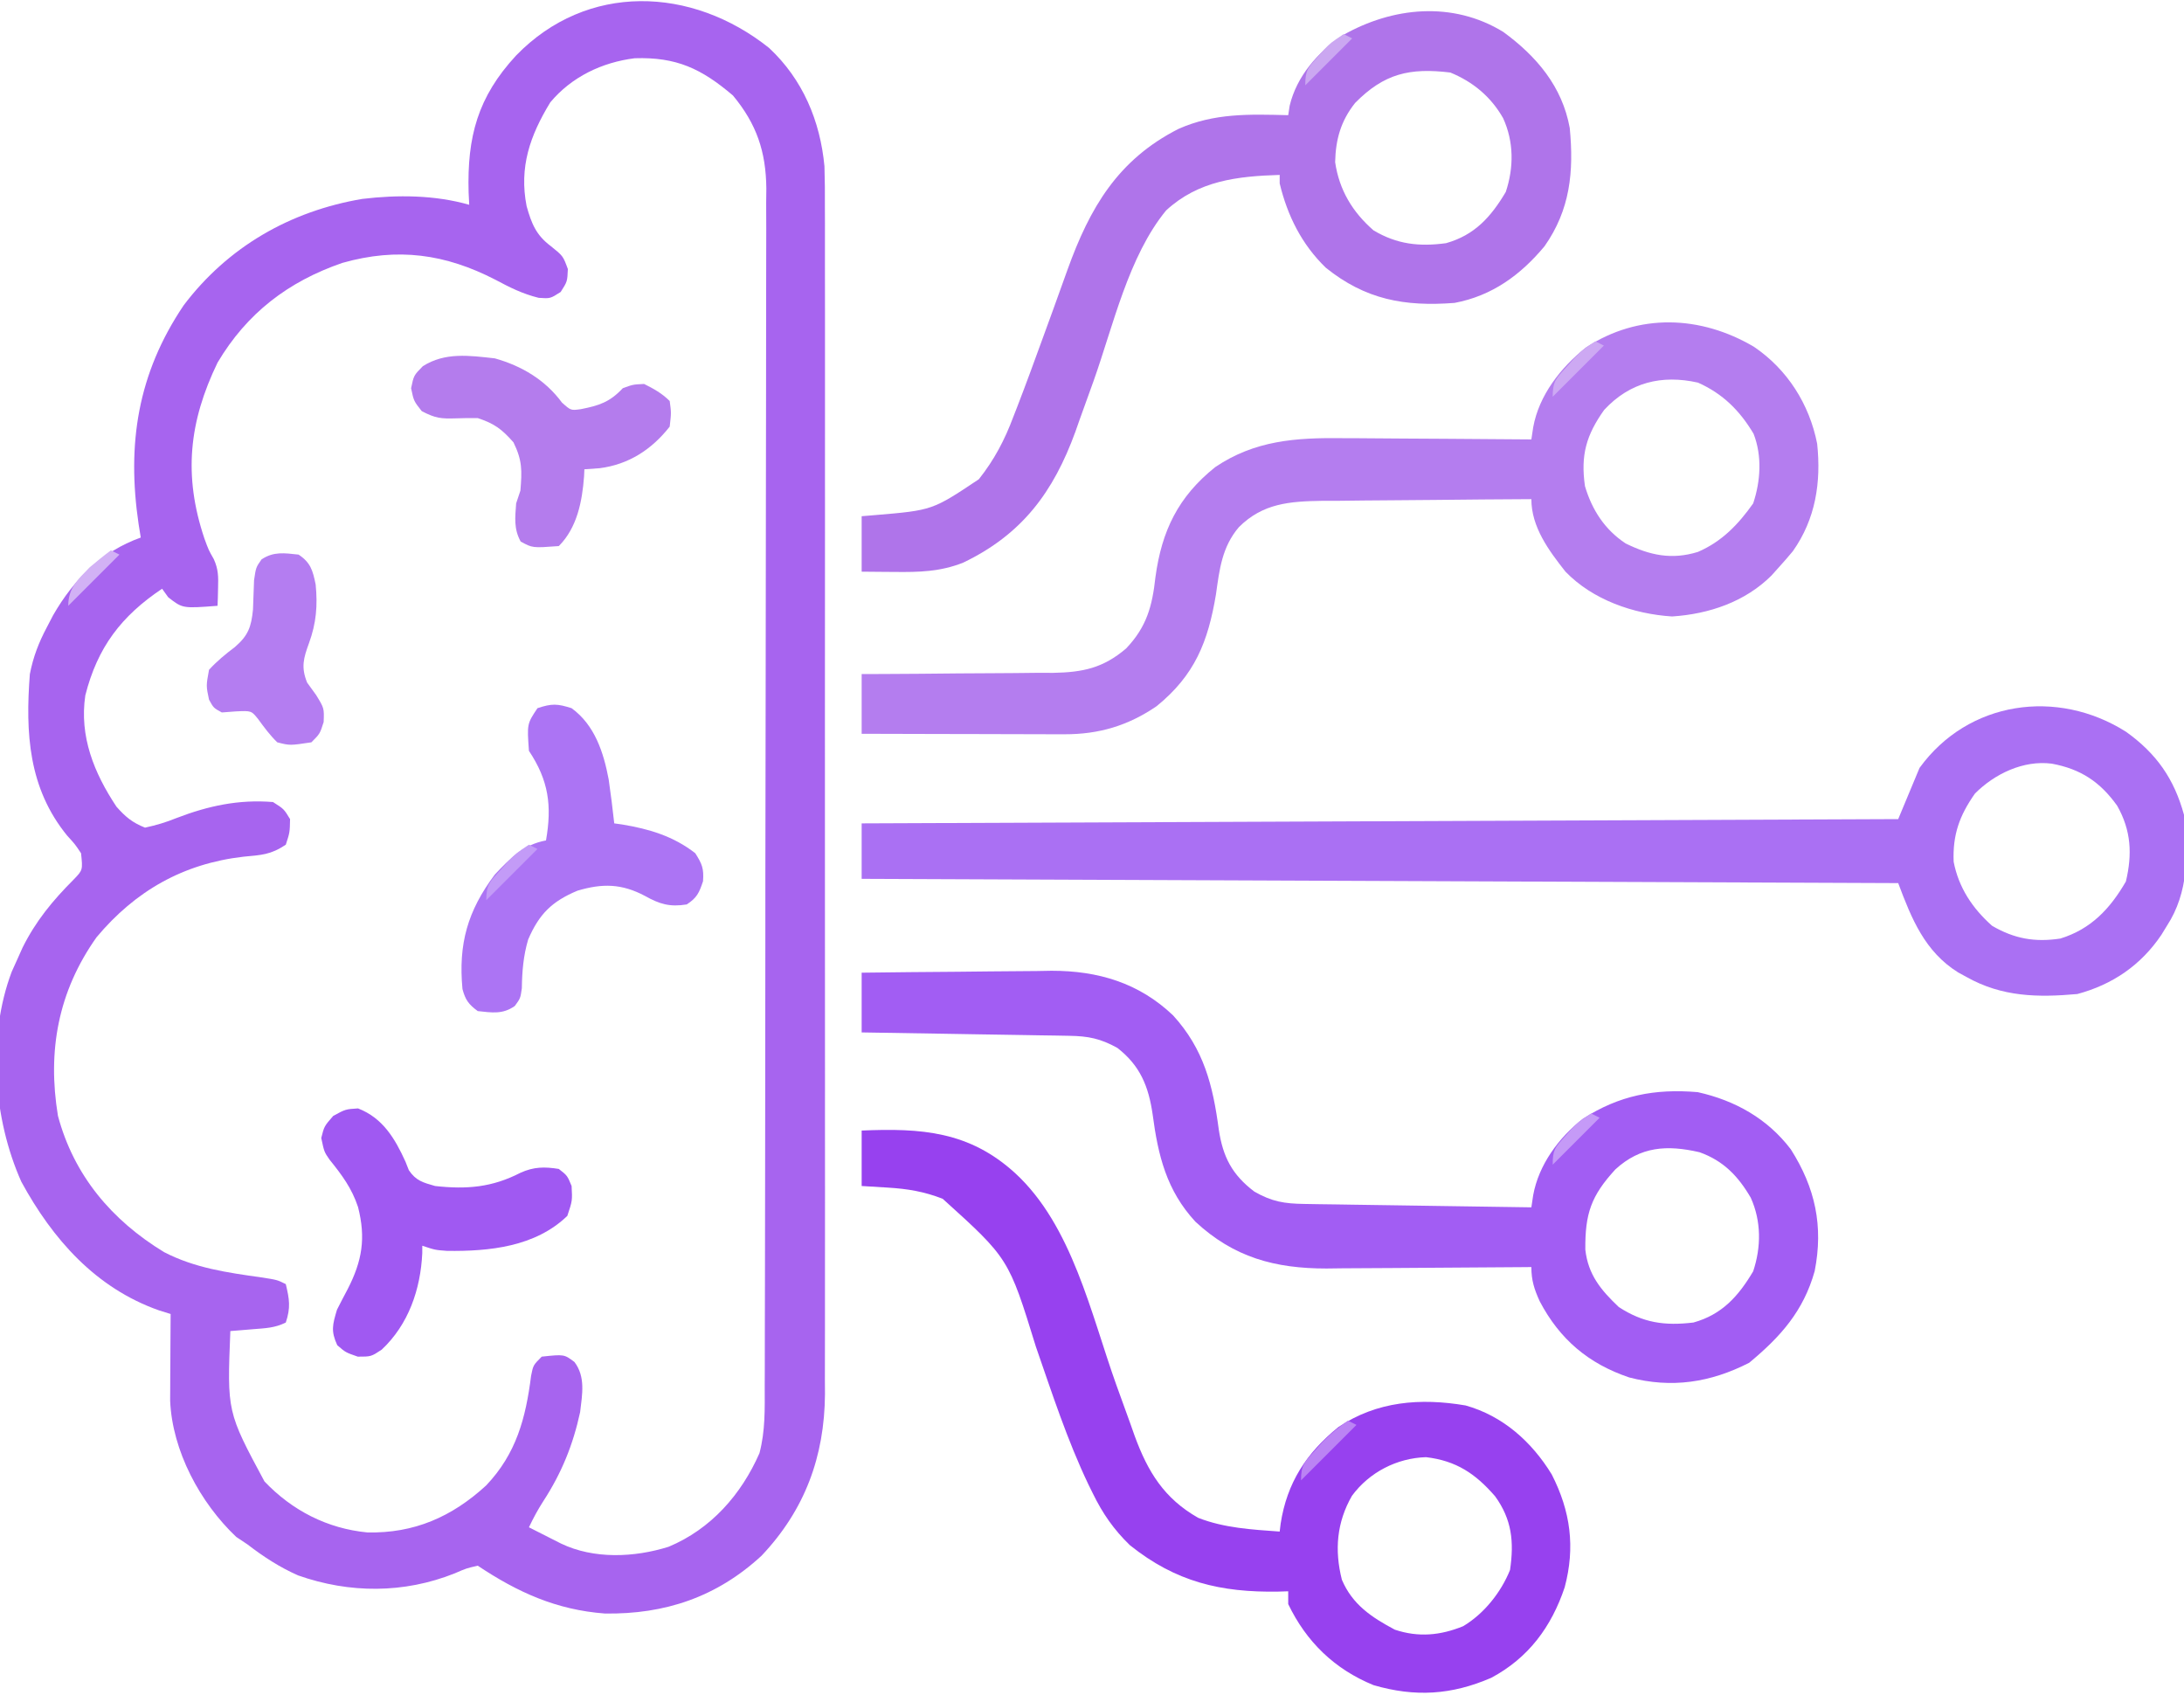 <?xml version="1.0" encoding="UTF-8"?>
<svg version="1.1" xmlns="http://www.w3.org/2000/svg" width="512" height="399">
<path d="M0 0 C7.871 7.355 11.967 17.065 12.966 27.721 C13.071 30.947 13.088 34.16 13.068 37.388 C13.073 38.615 13.078 39.841 13.083 41.105 C13.092 44.48 13.089 47.854 13.08 51.228 C13.073 54.879 13.083 58.53 13.092 62.181 C13.105 69.322 13.102 76.462 13.093 83.603 C13.087 89.408 13.086 95.214 13.089 101.02 C13.089 101.848 13.09 102.676 13.09 103.529 C13.091 105.211 13.092 106.893 13.093 108.576 C13.102 124.331 13.092 140.086 13.076 155.841 C13.062 169.344 13.065 182.847 13.079 196.351 C13.095 212.051 13.101 227.752 13.092 243.453 C13.091 245.128 13.09 246.804 13.089 248.48 C13.088 249.305 13.088 250.129 13.088 250.978 C13.085 256.774 13.089 262.569 13.096 268.364 C13.105 275.432 13.102 282.499 13.087 289.567 C13.079 293.169 13.076 296.772 13.085 300.374 C13.096 304.287 13.083 308.199 13.068 312.112 C13.075 313.24 13.082 314.368 13.089 315.529 C12.98 330.211 8.346 342.714 -1.789 353.422 C-12.257 363.079 -24.394 367.175 -38.512 366.961 C-49.877 366.105 -58.943 361.997 -68.312 355.75 C-70.966 356.356 -70.966 356.356 -73.75 357.562 C-85.612 362.291 -98.356 362.282 -110.438 358.023 C-114.803 356.09 -118.537 353.65 -122.312 350.75 C-123.179 350.173 -124.045 349.595 -124.938 349 C-133.395 340.988 -139.927 328.847 -140.426 317.071 C-140.421 316.134 -140.416 315.196 -140.41 314.23 C-140.407 313.209 -140.404 312.187 -140.4 311.135 C-140.392 310.08 -140.384 309.025 -140.375 307.938 C-140.37 306.863 -140.366 305.789 -140.361 304.682 C-140.35 302.038 -140.333 299.394 -140.312 296.75 C-141.205 296.473 -142.097 296.196 -143.016 295.91 C-157.889 290.676 -167.976 279.211 -175.312 265.75 C-181.904 250.984 -183.331 231.811 -177.566 216.527 C-177.153 215.611 -176.739 214.694 -176.312 213.75 C-175.888 212.803 -175.464 211.855 -175.027 210.879 C-171.922 204.643 -167.982 199.861 -163.07 194.941 C-160.895 192.698 -160.895 192.698 -161.312 188.75 C-162.702 186.662 -162.702 186.662 -164.562 184.625 C-173.654 173.491 -174.374 160.551 -173.312 146.75 C-172.52 142.706 -171.24 139.382 -169.312 135.75 C-168.827 134.818 -168.341 133.886 -167.84 132.926 C-163.013 124.562 -156.522 118.044 -147.312 114.75 C-147.564 113.188 -147.564 113.188 -147.82 111.594 C-150.585 92.871 -148.072 76.358 -137.25 60.312 C-126.888 46.608 -112.273 38.229 -95.375 35.375 C-87.105 34.384 -78.377 34.449 -70.312 36.75 C-70.359 35.795 -70.405 34.84 -70.453 33.855 C-70.815 20.882 -68.36 11.517 -59.312 1.75 C-42.68 -15.392 -18.131 -14.471 0 0 Z M-51.312 12.75 C-56.064 20.55 -58.653 27.933 -56.852 37.094 C-55.693 41.184 -54.637 43.85 -51.188 46.438 C-48.312 48.75 -48.312 48.75 -47.188 51.812 C-47.312 54.75 -47.312 54.75 -48.875 57.188 C-51.312 58.75 -51.312 58.75 -54.035 58.562 C-57.796 57.63 -60.774 56.141 -64.188 54.312 C-75.913 48.278 -87.061 46.691 -100.062 50.375 C-112.762 54.753 -122.454 62.175 -129.312 73.75 C-136.019 87.611 -137.361 100.22 -132.383 115.008 C-131.404 117.685 -131.404 117.685 -130.188 119.82 C-129.118 122.18 -129.112 123.923 -129.188 126.5 C-129.206 127.299 -129.224 128.098 -129.242 128.922 C-129.265 129.525 -129.289 130.128 -129.312 130.75 C-137.505 131.38 -137.505 131.38 -140.875 128.75 C-141.587 127.76 -141.587 127.76 -142.312 126.75 C-151.888 133.166 -157.451 140.464 -160.312 151.75 C-161.737 161.385 -158.261 169.931 -153.008 177.84 C-150.872 180.246 -149.322 181.547 -146.312 182.75 C-143.617 182.164 -141.458 181.517 -138.938 180.5 C-131.498 177.642 -124.325 176.093 -116.312 176.75 C-113.75 178.375 -113.75 178.375 -112.312 180.75 C-112.375 183.875 -112.375 183.875 -113.312 186.75 C-116.868 189.12 -119.023 189.166 -123.25 189.562 C-137.345 191.193 -148.572 197.559 -157.68 208.445 C-166.701 221.179 -169.228 235.1 -166.73 250.289 C-163.002 264.285 -154.095 274.796 -141.867 282.238 C-134.631 285.989 -127.034 287.045 -119.059 288.172 C-115.312 288.75 -115.312 288.75 -113.312 289.75 C-112.462 293.307 -112.143 295.243 -113.312 298.75 C-115.881 300.034 -118.078 300.08 -120.938 300.312 C-122.442 300.438 -122.442 300.438 -123.977 300.566 C-124.747 300.627 -125.518 300.688 -126.312 300.75 C-127.076 319.691 -127.076 319.691 -118.312 336 C-111.83 342.815 -103.591 347.048 -94.207 347.953 C-83.242 348.2 -74.364 344.311 -66.336 336.934 C-59.281 329.504 -57.065 321.195 -55.805 311.219 C-55.312 308.75 -55.312 308.75 -53.312 306.75 C-48.059 306.191 -48.059 306.191 -45.648 307.996 C-43.006 311.465 -43.824 315.611 -44.312 319.75 C-45.976 327.436 -48.659 334.044 -52.945 340.629 C-54.227 342.617 -55.296 344.616 -56.312 346.75 C-54.71 347.565 -53.105 348.377 -51.5 349.188 C-50.607 349.64 -49.713 350.092 -48.793 350.559 C-41.097 354.255 -31.614 353.843 -23.562 351.312 C-13.631 347.167 -6.533 339.074 -2.271 329.381 C-0.884 324.125 -1.027 319.045 -1.038 313.631 C-1.033 312.399 -1.028 311.168 -1.022 309.899 C-1.01 306.489 -1.007 303.079 -1.007 299.668 C-1.005 295.987 -0.992 292.306 -0.981 288.625 C-0.958 280.579 -0.95 272.534 -0.945 264.488 C-0.942 259.463 -0.935 254.437 -0.928 249.411 C-0.908 235.49 -0.892 221.569 -0.889 207.648 C-0.889 206.757 -0.889 205.867 -0.889 204.949 C-0.888 203.144 -0.888 201.339 -0.888 199.534 C-0.887 198.638 -0.887 197.742 -0.887 196.818 C-0.887 195.921 -0.887 195.024 -0.886 194.1 C-0.883 179.564 -0.856 165.028 -0.818 150.491 C-0.78 135.559 -0.761 120.627 -0.761 105.695 C-0.76 97.314 -0.752 88.934 -0.723 80.553 C-0.698 73.417 -0.691 66.281 -0.706 59.145 C-0.713 55.506 -0.712 51.867 -0.69 48.229 C-0.665 44.278 -0.68 40.328 -0.698 36.377 C-0.678 34.664 -0.678 34.664 -0.658 32.917 C-0.748 24.279 -2.941 17.812 -8.488 11.129 C-15.869 4.855 -21.702 2.09 -31.508 2.402 C-39.167 3.352 -46.336 6.773 -51.312 12.75 Z " fill="#A764EF" transform="translate(180.312,11.25)"/>
<path d="M0 0 C7.118 5.108 11.256 11.003 13.566 19.457 C14.6 28.457 14.653 37.693 9.566 45.457 C9.142 46.151 8.718 46.844 8.281 47.559 C3.498 54.673 -3.167 59.239 -11.434 61.457 C-20.723 62.293 -29.129 62.141 -37.434 57.457 C-38.398 56.931 -38.398 56.931 -39.383 56.395 C-47.204 51.508 -50.297 43.822 -53.434 35.457 C-173.719 34.962 -173.719 34.962 -296.434 34.457 C-296.434 30.167 -296.434 25.877 -296.434 21.457 C-216.244 21.127 -136.054 20.797 -53.434 20.457 C-50.959 14.517 -50.959 14.517 -48.434 8.457 C-36.996 -7.314 -16.121 -10.221 0 0 Z M-35.434 14.457 C-39.048 19.577 -40.696 24.137 -40.434 30.457 C-39.263 36.523 -36.016 41.382 -31.434 45.457 C-26.203 48.517 -21.369 49.358 -15.434 48.457 C-8.245 46.253 -3.752 41.462 -0.059 35.082 C1.471 28.659 1.182 23.113 -2.105 17.312 C-6.1 11.731 -10.632 8.717 -17.434 7.457 C-24.085 6.604 -30.806 9.829 -35.434 14.457 Z " fill="#AA70F3" transform="translate(498.434,171.543)"/>
<path d="M0 0 C7.833 5.306 12.993 13.444 14.82 22.715 C15.78 31.79 14.461 40.353 9.133 47.902 C8.059 49.199 6.954 50.47 5.82 51.715 C4.973 52.66 4.973 52.66 4.109 53.625 C-2.09 59.785 -10.503 62.645 -19.18 63.215 C-28.266 62.637 -37.795 59.318 -44.18 52.715 C-48.109 47.74 -52.18 42.254 -52.18 35.715 C-59.734 35.753 -67.289 35.813 -74.843 35.899 C-78.352 35.938 -81.86 35.97 -85.369 35.986 C-89.41 36.004 -93.451 36.054 -97.492 36.105 C-99.366 36.107 -99.366 36.107 -101.278 36.109 C-108.828 36.235 -115.131 36.67 -120.754 42.288 C-124.698 46.92 -125.301 52.174 -126.117 58.027 C-127.971 69.154 -131.074 76.97 -140.031 84.246 C-146.709 88.811 -153.553 90.848 -161.613 90.828 C-162.673 90.828 -163.734 90.828 -164.827 90.828 C-166.527 90.82 -166.527 90.82 -168.262 90.812 C-169.431 90.811 -170.6 90.81 -171.805 90.808 C-175.534 90.803 -179.263 90.79 -182.992 90.777 C-185.523 90.772 -188.053 90.768 -190.584 90.764 C-196.783 90.753 -202.981 90.735 -209.18 90.715 C-209.18 86.095 -209.18 81.475 -209.18 76.715 C-207.586 76.711 -205.992 76.707 -204.35 76.702 C-198.415 76.681 -192.482 76.626 -186.548 76.562 C-183.983 76.539 -181.419 76.525 -178.854 76.519 C-175.16 76.51 -171.467 76.469 -167.773 76.422 C-166.634 76.426 -165.494 76.43 -164.319 76.434 C-157.324 76.307 -152.574 75.317 -147.18 70.715 C-142.357 65.639 -141.051 60.816 -140.305 53.965 C-138.82 43.11 -134.973 35.152 -126.301 28.211 C-117.056 21.954 -107.405 21.283 -96.516 21.422 C-95.242 21.426 -93.969 21.43 -92.657 21.435 C-89.307 21.449 -85.957 21.475 -82.606 21.509 C-79.174 21.54 -75.741 21.553 -72.309 21.568 C-65.599 21.601 -58.889 21.651 -52.18 21.715 C-52.038 20.777 -51.896 19.839 -51.75 18.873 C-50.392 11.356 -45.303 4.887 -39.426 0.188 C-27.025 -7.943 -12.498 -7.369 0 0 Z M-35.117 14.805 C-39.311 20.702 -40.653 25.401 -39.617 32.652 C-37.971 38.23 -34.962 42.884 -30.066 46.105 C-24.42 48.875 -19.311 49.986 -13.148 48.09 C-7.53 45.67 -3.686 41.664 -0.18 36.715 C1.565 31.481 1.945 25.599 -0.086 20.391 C-3.316 14.956 -7.294 11.004 -13.117 8.402 C-21.594 6.499 -29.092 8.306 -35.117 14.805 Z " fill="#B47DEF" transform="translate(411.18,81.285)"/>
<path d="M0 0 C7.489 -0.099 14.978 -0.172 22.467 -0.22 C25.011 -0.24 27.555 -0.267 30.099 -0.302 C33.77 -0.351 37.441 -0.373 41.113 -0.391 C42.238 -0.411 43.362 -0.432 44.521 -0.453 C55.415 -0.456 64.989 2.376 73 10 C80.234 17.924 82.352 26.433 83.729 36.82 C84.698 43.156 86.816 47.351 92.062 51.312 C96.173 53.674 99.09 54.136 103.757 54.205 C105.528 54.235 105.528 54.235 107.335 54.266 C108.61 54.282 109.886 54.299 111.199 54.316 C112.505 54.337 113.81 54.358 115.155 54.379 C118.622 54.435 122.089 54.484 125.556 54.532 C129.095 54.582 132.635 54.638 136.174 54.693 C143.116 54.801 150.058 54.902 157 55 C157.141 54.063 157.282 53.126 157.427 52.16 C158.723 45.011 163.409 38.687 169.07 34.246 C177.596 28.741 185.961 27.149 196 28 C204.752 29.948 212.355 34.205 217.82 41.395 C223.557 50.415 225.499 59.395 223.418 69.953 C220.788 79.32 215.444 85.313 208.062 91.438 C198.937 96.093 189.9 97.462 179.938 94.875 C170.384 91.65 163.654 85.948 158.969 77.039 C157.682 74.215 157 72.125 157 69 C155.943 69.01 155.943 69.01 154.865 69.02 C148.187 69.081 141.51 69.126 134.831 69.155 C131.399 69.171 127.967 69.192 124.535 69.226 C120.578 69.266 116.621 69.28 112.664 69.293 C111.447 69.308 110.23 69.324 108.976 69.34 C96.863 69.342 87.248 66.731 78.246 58.371 C71.471 51.053 69.483 42.84 68.214 33.204 C67.266 26.68 65.313 21.794 59.938 17.625 C55.985 15.438 53.15 14.867 48.702 14.795 C47.621 14.775 46.541 14.755 45.427 14.734 C43.678 14.709 43.678 14.709 41.895 14.684 C40.7 14.663 39.506 14.642 38.275 14.621 C34.454 14.555 30.633 14.496 26.812 14.438 C24.225 14.394 21.637 14.351 19.049 14.307 C12.699 14.199 6.35 14.098 0 14 C0 9.38 0 4.76 0 0 Z M176.699 46.105 C170.984 52.329 169.581 56.491 169.652 64.918 C170.318 70.821 173.306 74.39 177.5 78.375 C183.227 82.098 188.246 82.804 195 82 C201.69 80.136 205.527 75.853 209 70 C210.893 64.32 210.921 58.259 208.438 52.75 C205.481 47.679 202.018 44.073 196.418 42.082 C188.813 40.327 182.607 40.699 176.699 46.105 Z " fill="#A25DF3" transform="translate(202,228)"/>
<path d="M0 0 C7.83 5.725 13.828 12.797 15.59 22.523 C16.575 32.788 15.696 41.686 9.672 50.25 C4.048 56.999 -2.643 61.876 -11.41 63.523 C-23.165 64.427 -32.309 62.746 -41.594 55.281 C-47.238 49.819 -50.582 43.109 -52.41 35.523 C-52.41 34.863 -52.41 34.203 -52.41 33.523 C-62.305 33.829 -71.447 34.849 -79.038 41.852 C-87.86 52.597 -91.443 68.916 -96.024 81.775 C-97.112 84.822 -98.214 87.864 -99.316 90.906 C-99.638 91.823 -99.961 92.74 -100.292 93.685 C-105.464 107.906 -112.818 117.776 -126.578 124.395 C-131.972 126.545 -136.967 126.653 -142.723 126.586 C-143.463 126.581 -144.204 126.577 -144.967 126.572 C-146.781 126.561 -148.596 126.543 -150.41 126.523 C-150.41 122.233 -150.41 117.943 -150.41 113.523 C-149.371 113.437 -148.332 113.351 -147.262 113.262 C-133.825 112.13 -133.825 112.13 -122.931 104.852 C-119.294 100.25 -116.894 95.681 -114.848 90.211 C-114.528 89.391 -114.209 88.572 -113.879 87.727 C-111.873 82.531 -109.96 77.302 -108.06 72.066 C-107.211 69.729 -106.358 67.392 -105.504 65.056 C-104.372 61.958 -103.258 58.855 -102.154 55.747 C-96.917 41.213 -90.36 29.973 -76.156 22.746 C-67.748 19.003 -59.506 19.291 -50.41 19.523 C-50.298 18.79 -50.186 18.056 -50.07 17.301 C-48.422 10.367 -43.457 4.755 -37.664 0.809 C-25.932 -5.881 -11.852 -7.261 0 0 Z M-34.723 16.648 C-38.071 20.861 -39.287 25.172 -39.41 30.523 C-38.465 37.033 -35.347 42.227 -30.41 46.523 C-24.909 49.803 -19.665 50.378 -13.41 49.523 C-6.719 47.64 -2.889 43.386 0.59 37.523 C2.499 31.795 2.502 25.748 -0.035 20.211 C-2.884 15.21 -7.068 11.71 -12.41 9.523 C-21.95 8.366 -27.939 9.767 -34.723 16.648 Z " fill="#AF74EA" transform="translate(352.41,7.477)"/>
<path d="M0 0 C13.924 -0.588 25.216 0.146 36 10 C49.365 22.299 53.745 42.969 59.689 59.588 C60.784 62.644 61.893 65.695 63.004 68.746 C63.331 69.672 63.658 70.598 63.995 71.553 C67.088 79.996 70.901 86.233 78.887 90.777 C84.993 93.175 91.502 93.532 98 94 C98.075 93.383 98.15 92.765 98.227 92.129 C99.714 82.549 104.245 75.612 111.754 69.508 C120.793 63.44 131.007 62.642 141.574 64.438 C150.326 66.881 157.109 72.969 161.781 80.613 C166.198 89.263 167.317 97.689 164.812 107.062 C161.716 116.324 156.318 123.637 147.578 128.289 C138.268 132.308 129.765 132.836 120 130 C110.858 126.259 104.258 119.857 100 111 C100 110.01 100 109.02 100 108 C99.25 108.023 98.5 108.046 97.727 108.07 C84.16 108.31 73.623 105.799 62.875 97.188 C59.095 93.521 56.498 89.776 54.203 85.074 C53.865 84.388 53.526 83.702 53.177 82.995 C48.195 72.578 44.636 61.565 40.849 50.674 C34.463 29.974 34.463 29.974 19 16 C14.663 14.301 10.766 13.659 6.125 13.375 C4.104 13.251 2.083 13.127 0 13 C0 8.71 0 4.42 0 0 Z M114.938 85.625 C111.377 91.828 110.821 98.33 112.578 105.289 C115.055 111.121 119.527 114.087 125 117 C130.537 118.846 135.669 118.354 141.008 116.184 C145.881 113.288 149.895 108.248 152 103 C152.972 96.41 152.438 91.158 148.492 85.719 C143.883 80.41 139.376 77.401 132.312 76.562 C125.458 76.77 118.99 80.109 114.938 85.625 Z " fill="#9741EF" transform="translate(202,265)"/>
<path d="M0 0 C5.42 3.942 7.502 10.351 8.695 16.699 C9.188 20.129 9.628 23.555 10 27 C10.617 27.086 11.235 27.173 11.871 27.262 C18.197 28.311 23.875 30.002 29 34 C30.588 36.522 31.032 37.559 30.812 40.562 C29.906 43.282 29.399 44.428 27 46 C23 46.651 20.616 45.919 17.188 44 C11.744 41.118 7.254 41.033 1.383 42.777 C-4.628 45.283 -7.615 48.261 -10.184 54.23 C-11.306 58.038 -11.607 61.694 -11.664 65.652 C-12 68 -12 68 -13.305 69.793 C-16.137 71.81 -18.653 71.359 -22 71 C-24.136 69.419 -24.889 68.413 -25.582 65.836 C-26.569 55.301 -24.409 47.532 -18 39 C-14.428 35.215 -11.25 31.945 -6 31 C-4.58 22.868 -5.369 16.947 -10 10 C-10.452 3.677 -10.452 3.677 -8 0 C-4.618 -1.127 -3.352 -1.063 0 0 Z " fill="#AC74F4" transform="translate(134,166)"/>
<path d="M0 0 C5.787 2.244 8.631 7.011 11.125 12.5 C11.384 13.156 11.643 13.812 11.91 14.488 C13.59 16.965 15.214 17.372 18.062 18.188 C25.493 19.015 31.422 18.512 38.062 15.094 C41.196 13.674 43.707 13.651 47.062 14.188 C49.062 15.75 49.062 15.75 50.062 18.188 C50.25 21.625 50.25 21.625 49.062 25.188 C41.543 32.454 30.753 33.532 20.848 33.391 C18.062 33.188 18.062 33.188 15.062 32.188 C15.06 32.77 15.057 33.353 15.055 33.953 C14.656 42.405 11.835 50.65 5.555 56.539 C3.062 58.188 3.062 58.188 -0.062 58.188 C-2.938 57.188 -2.938 57.188 -4.875 55.5 C-6.405 52.17 -5.985 50.722 -4.938 47.188 C-4.124 45.573 -3.288 43.97 -2.438 42.375 C0.976 35.737 1.855 30.4 0 23.125 C-1.474 18.684 -3.779 15.606 -6.688 12 C-7.938 10.188 -7.938 10.188 -8.625 6.938 C-7.938 4.188 -7.938 4.188 -5.812 1.75 C-2.938 0.188 -2.938 0.188 0 0 Z " fill="#A059F2" transform="translate(83.938,259.812)"/>
<path d="M0 0 C6.302 1.762 11.831 5.056 15.75 10.375 C17.828 12.229 17.828 12.229 20.145 11.91 C24.473 11.064 26.962 10.246 30 7 C32.375 6.125 32.375 6.125 35 6 C37.283 7.142 39.19 8.19 41 10 C41.375 12.75 41.375 12.75 41 16 C36.764 21.391 31.365 24.885 24.562 25.75 C23.387 25.832 22.211 25.915 21 26 C20.961 26.835 20.961 26.835 20.922 27.688 C20.49 33.496 19.301 39.699 15 44 C8.833 44.457 8.833 44.457 6.062 42.938 C4.421 39.945 4.761 37.345 5 34 C5.33 33.01 5.66 32.02 6 31 C6.384 26.31 6.459 23.936 4.375 19.688 C1.63 16.581 -0.061 15.313 -4 14 C-5.687 13.976 -7.376 14 -9.062 14.062 C-12.624 14.165 -13.859 14.074 -17.125 12.375 C-19 10 -19 10 -19.625 7 C-19 4 -19 4 -16.883 1.844 C-11.679 -1.484 -5.961 -0.662 0 0 Z " fill="#B47CED" transform="translate(116,84)"/>
<path d="M0 0 C2.852 1.901 3.327 3.747 4 7 C4.49 11.93 4.143 16.085 2.438 20.75 C1.154 24.276 0.536 26.389 2 30 C2.701 30.969 3.402 31.939 4.125 32.938 C6 36 6 36 5.875 39.25 C5 42 5 42 3 44 C-2.052 44.758 -2.052 44.758 -5 44 C-6.739 42.312 -8.062 40.5 -9.492 38.547 C-11.071 36.583 -11.071 36.583 -14.688 36.75 C-15.781 36.833 -16.874 36.915 -18 37 C-19.938 35.938 -19.938 35.938 -21 34 C-21.688 30.75 -21.688 30.75 -21 27 C-19.125 24.964 -17.157 23.337 -14.945 21.676 C-11.817 18.981 -11.096 16.971 -10.691 12.871 C-10.605 10.58 -10.522 8.288 -10.441 5.996 C-10 3 -10 3 -8.684 1.121 C-5.833 -0.777 -3.303 -0.354 0 0 Z " fill="#B47DF1" transform="translate(70,130)"/>
<path d="M0 0 C0.66 0.33 1.32 0.66 2 1 C-2.29 5.29 -6.58 9.58 -11 14 C-11 10.302 -10.171 9.686 -7.75 7 C-7.147 6.319 -6.543 5.639 -5.922 4.938 C-4.062 3.063 -2.152 1.524 0 0 Z " fill="#BB83F4" transform="translate(316,333)"/>
<path d="M0 0 C0.66 0.33 1.32 0.66 2 1 C-1.96 4.96 -5.92 8.92 -10 13 C-10 9.281 -9.126 8.639 -6.688 5.938 C-5.765 4.899 -5.765 4.899 -4.824 3.84 C-3 2 -3 2 0 0 Z " fill="#C39BF7" transform="translate(124,198)"/>
<path d="M0 0 C0.66 0.33 1.32 0.66 2 1 C-1.96 4.96 -5.92 8.92 -10 13 C-10 9.281 -9.126 8.639 -6.688 5.938 C-5.765 4.899 -5.765 4.899 -4.824 3.84 C-3 2 -3 2 0 0 Z " fill="#CDA9F3" transform="translate(374,80)"/>
<path d="M0 0 C0.66 0.33 1.32 0.66 2 1 C-1.63 4.63 -5.26 8.26 -9 12 C-9 8.476 -8.449 7.985 -6.188 5.438 C-5.404 4.538 -5.404 4.538 -4.605 3.621 C-3 2 -3 2 0 0 Z " fill="#C59AF7" transform="translate(373,261)"/>
<path d="M0 0 C0.66 0.33 1.32 0.66 2 1 C-1.96 4.96 -5.92 8.92 -10 13 C-10 8.832 -7.761 6.858 -5 4 C-3.369 2.623 -1.713 1.273 0 0 Z " fill="#D2B1F5" transform="translate(26,129)"/>
<path d="M0 0 C0.66 0.33 1.32 0.66 2 1 C-1.63 4.63 -5.26 8.26 -9 12 C-9 8.476 -8.449 7.985 -6.188 5.438 C-5.404 4.538 -5.404 4.538 -4.605 3.621 C-3 2 -3 2 0 0 Z " fill="#CBA7F1" transform="translate(315,8)"/>
</svg>
